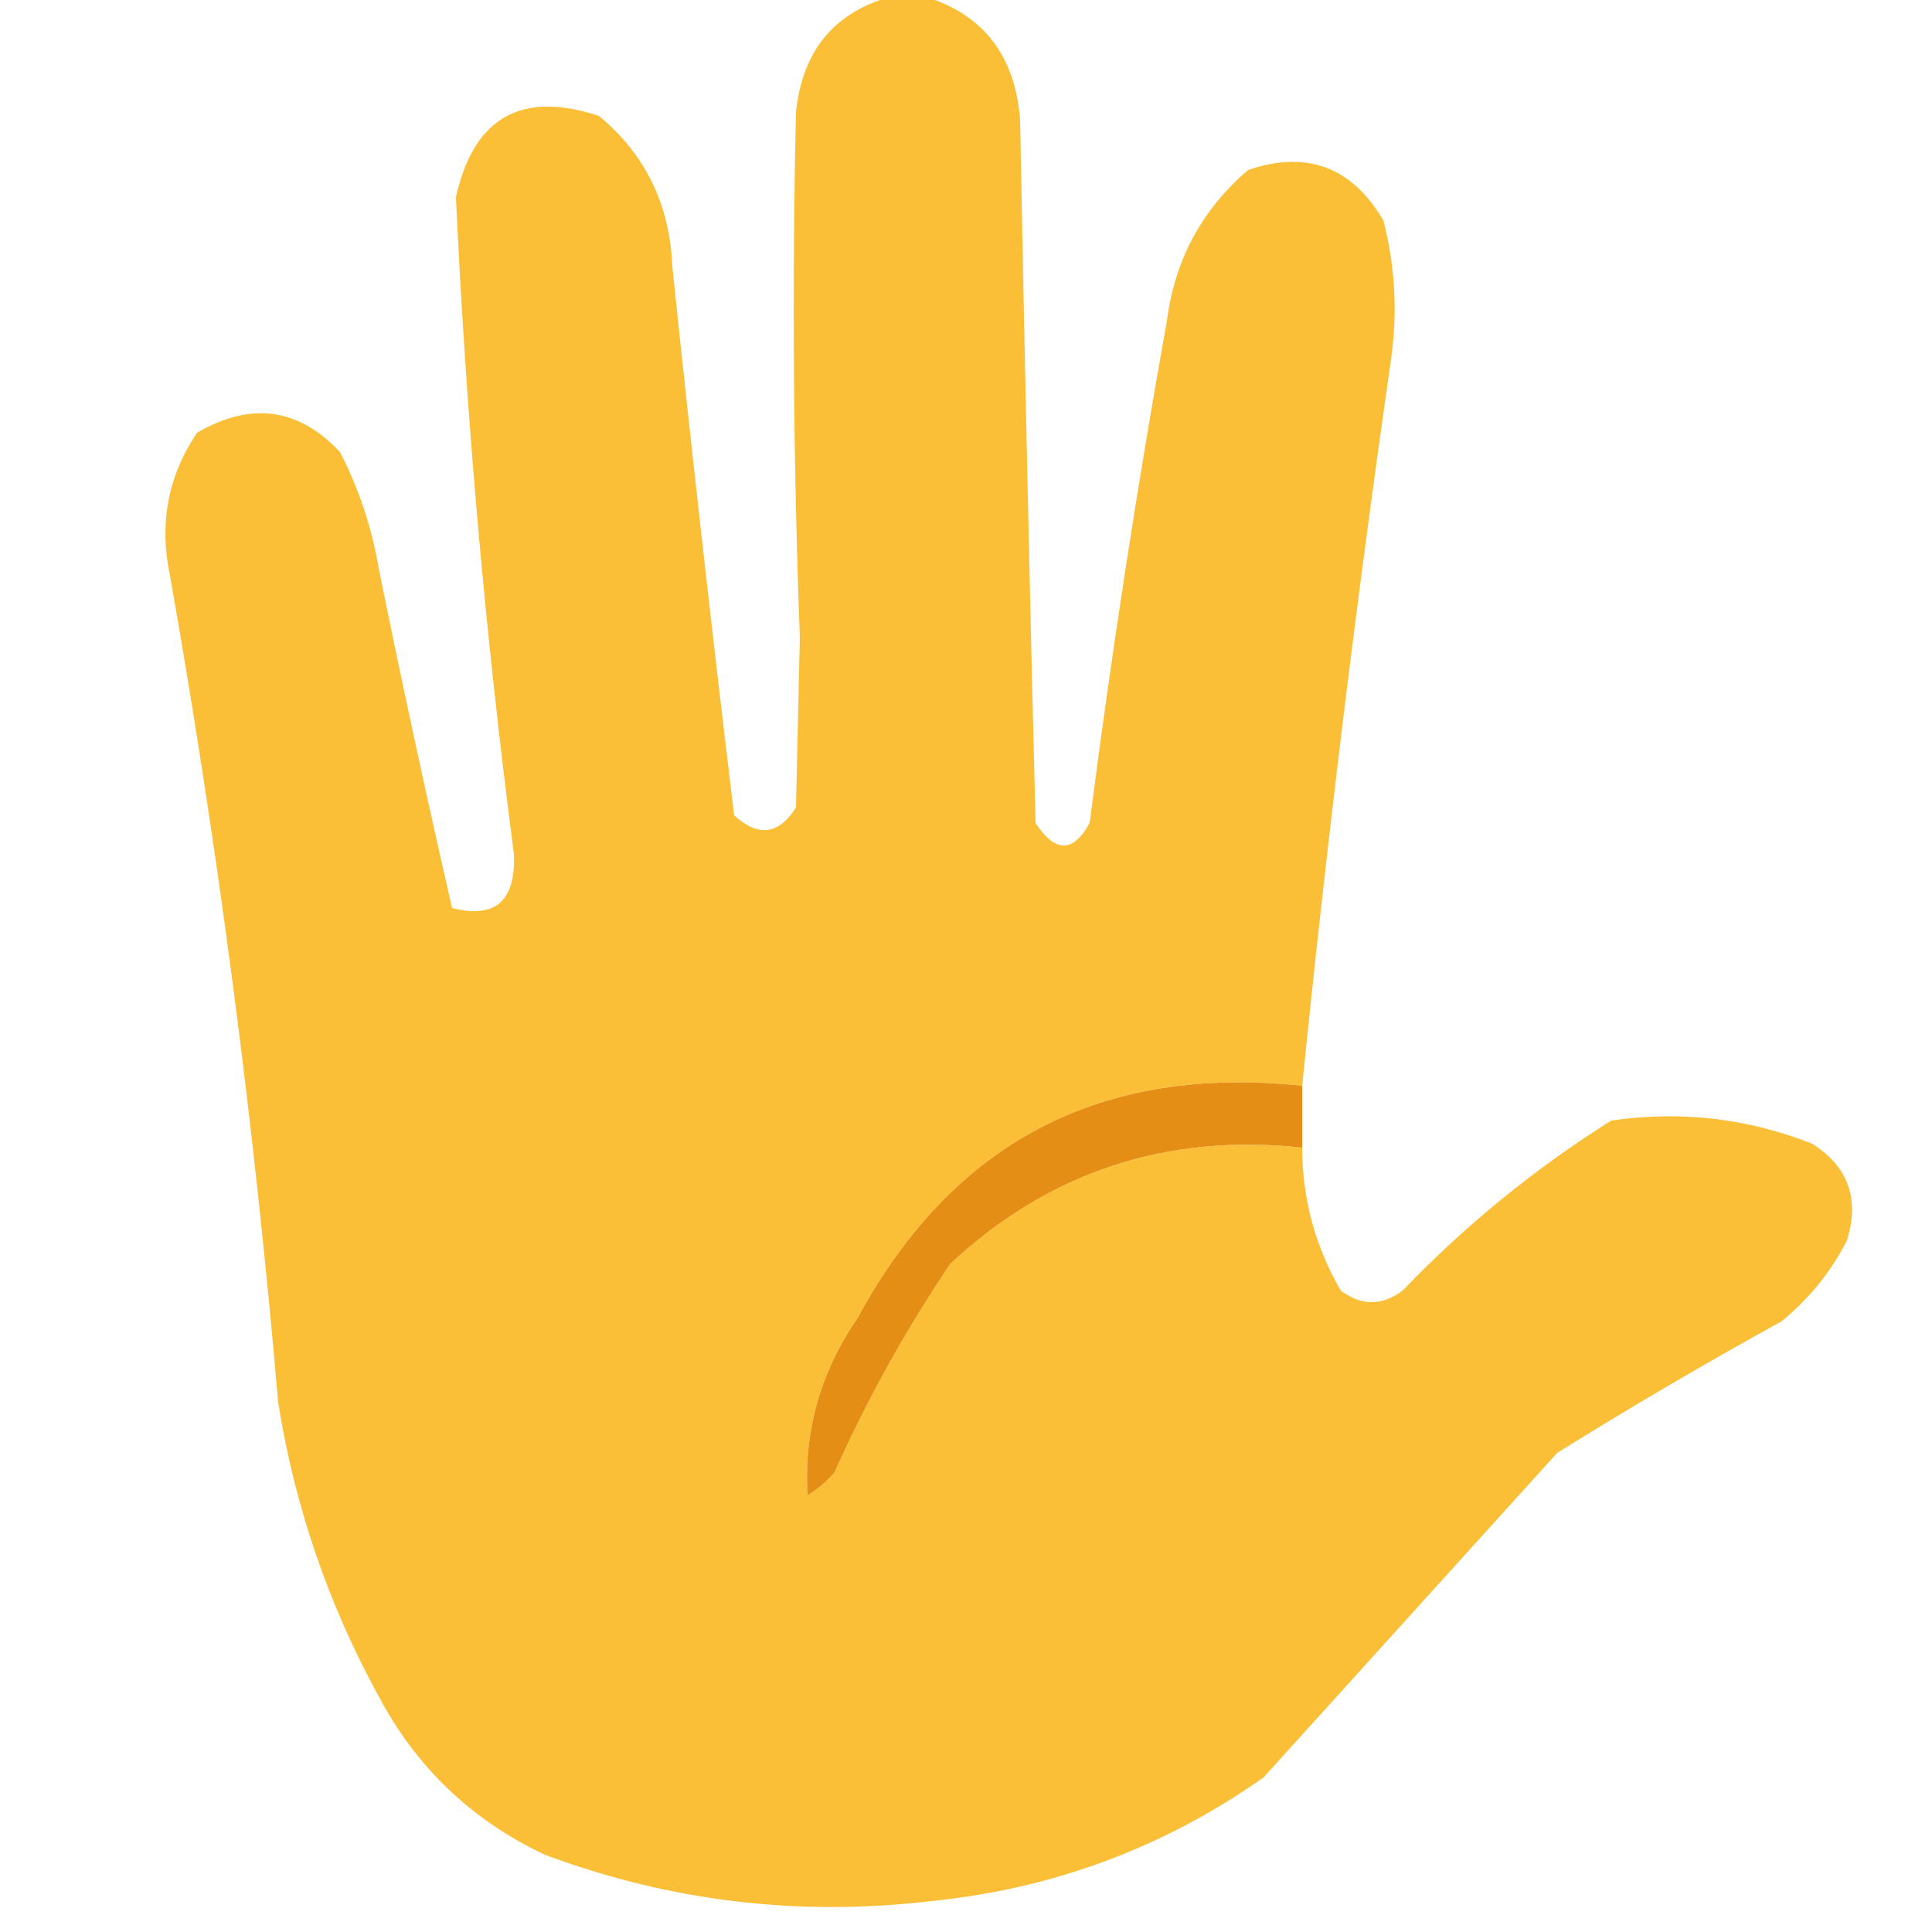 <?xml version="1.0" encoding="UTF-8"?>
<!DOCTYPE svg PUBLIC "-//W3C//DTD SVG 1.1//EN" "http://www.w3.org/Graphics/SVG/1.1/DTD/svg11.dtd">
<svg xmlns="http://www.w3.org/2000/svg" version="1.1" width="250px" height="250px" style="shape-rendering:geometricPrecision; text-rendering:geometricPrecision; image-rendering:optimizeQuality; fill-rule:evenodd; clip-rule:evenodd" xmlns:xlink="http://www.w3.org/1999/xlink">
<g><path style="opacity:0.989" fill="#fabf35" d="M 115.5,-0.5 C 116.833,-0.5 118.167,-0.5 119.5,-0.5C 127.188,1.792 131.355,7.125 132,15.5C 132.571,45.835 133.238,76.169 134,106.5C 136.539,110.376 138.872,110.376 141,106.5C 143.792,84.749 147.125,63.083 151,41.5C 152.014,33.638 155.514,27.138 161.5,22C 169.08,19.416 174.913,21.582 179,28.5C 180.527,34.415 180.861,40.415 180,46.5C 175.509,77.762 171.676,109.095 168.5,140.5C 142.489,137.753 123.322,147.753 111,170.5C 106.159,177.544 103.993,185.21 104.5,193.5C 105.814,192.687 106.981,191.687 108,190.5C 112.225,181.048 117.225,172.048 123,163.5C 135.777,151.63 150.944,146.63 168.5,148.5C 168.521,155.14 170.187,161.306 173.5,167C 176.167,169 178.833,169 181.5,167C 189.63,158.531 198.63,151.198 208.5,145C 217.468,143.702 226.135,144.702 234.5,148C 239.153,150.942 240.653,155.109 239,160.5C 236.925,164.579 234.092,168.079 230.5,171C 220.669,176.414 211.002,182.081 201.5,188C 188.833,202 176.167,216 163.5,230C 150.633,239.069 136.299,244.403 120.5,246C 103.333,248.033 86.666,246.033 70.5,240C 61.055,235.555 53.888,228.721 49,219.5C 42.474,207.589 38.141,194.923 36,181.5C 32.924,145.631 28.257,109.965 22,74.5C 20.568,67.751 21.734,61.584 25.5,56C 32.477,51.943 38.644,52.777 44,58.5C 46.435,63.236 48.101,68.236 49,73.5C 51.977,88.22 55.144,102.886 58.5,117.5C 64.093,118.924 66.759,116.59 66.5,110.5C 62.807,82.245 60.307,53.911 59,25.5C 61.307,15.192 67.474,11.692 77.5,15C 83.506,19.965 86.672,26.465 87,34.5C 89.469,58.189 92.136,81.856 95,105.5C 98.096,108.353 100.763,108.02 103,104.5C 103.167,97.167 103.333,89.833 103.5,82.5C 102.652,59.836 102.486,37.169 103,14.5C 103.831,6.518 107.998,1.518 115.5,-0.5 Z"/></g>
<g><path style="opacity:0.996" fill="#e48e16" d="M 168.5,140.5 C 168.5,143.167 168.5,145.833 168.5,148.5C 150.944,146.63 135.777,151.63 123,163.5C 117.225,172.048 112.225,181.048 108,190.5C 106.981,191.687 105.814,192.687 104.5,193.5C 103.993,185.21 106.159,177.544 111,170.5C 123.322,147.753 142.489,137.753 168.5,140.5 Z"/></g>
</svg>
